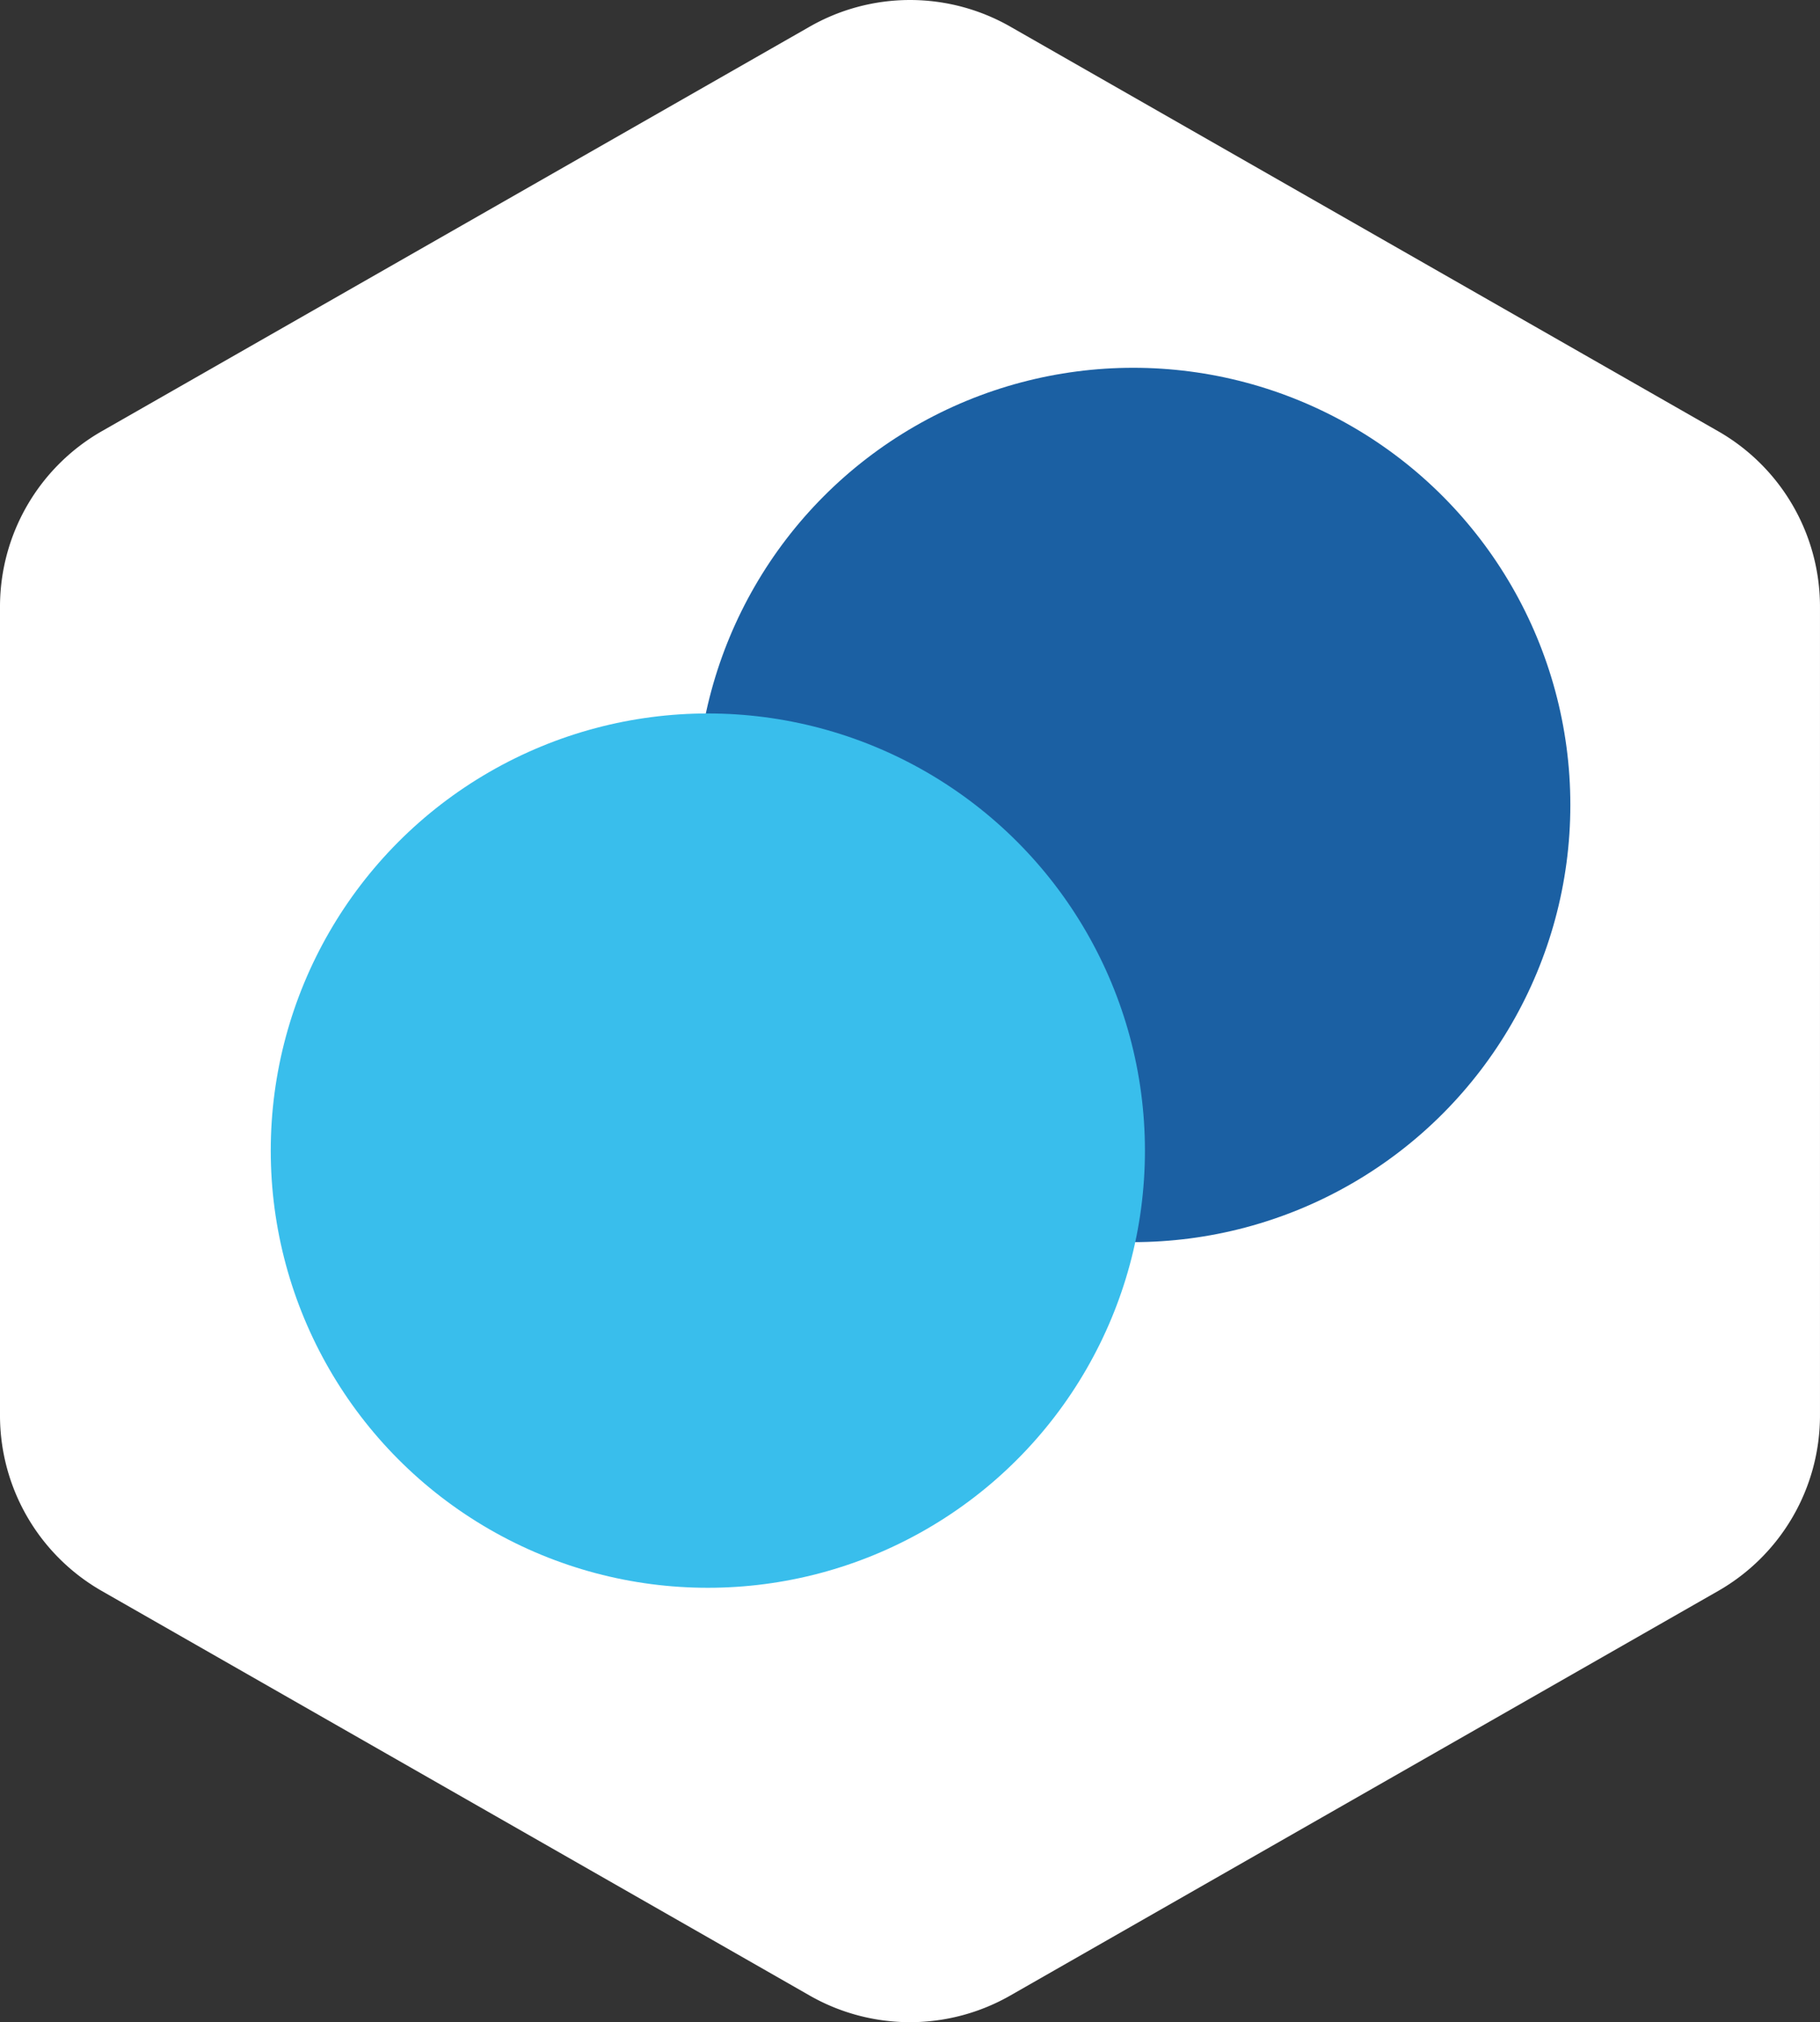 <svg xmlns="http://www.w3.org/2000/svg" width="128.727" height="143" viewBox="0 0 128.727 143">
  <rect x="0" y="0" width="128.727" height="143" fill="#333333" stroke="none"/>
  <g id="Group_1277" data-name="Group 1277" transform="translate(20647.699 10347.703)">
    <path id="Icon_feather-hexagon" data-name="Icon feather-hexagon" d="M133.226,103.109V45.9a14.3,14.3,0,0,0-7.151-12.372L76.015,4.919a14.3,14.3,0,0,0-14.3,0L11.651,33.525A14.3,14.3,0,0,0,4.5,45.9v57.212a14.3,14.3,0,0,0,7.151,12.372l50.06,28.606a14.3,14.3,0,0,0,14.3,0l50.06-28.606A14.3,14.3,0,0,0,133.226,103.109Z" transform="translate(-20652.199 -10350.706)" fill="#fff"/>
    <g id="Group_1266" data-name="Group 1266" transform="translate(-20628.549 -10321.694)">
      <circle id="Ellipse_170" data-name="Ellipse 170" cx="30.915" cy="30.915" r="30.915" transform="translate(30.089 0)" fill="#1b60a3"/>
      <circle id="Ellipse_169" data-name="Ellipse 169" cx="30.915" cy="30.915" r="30.915" transform="translate(0 24.445)" fill="#39beec"/>
    </g>
  </g>
</svg>
